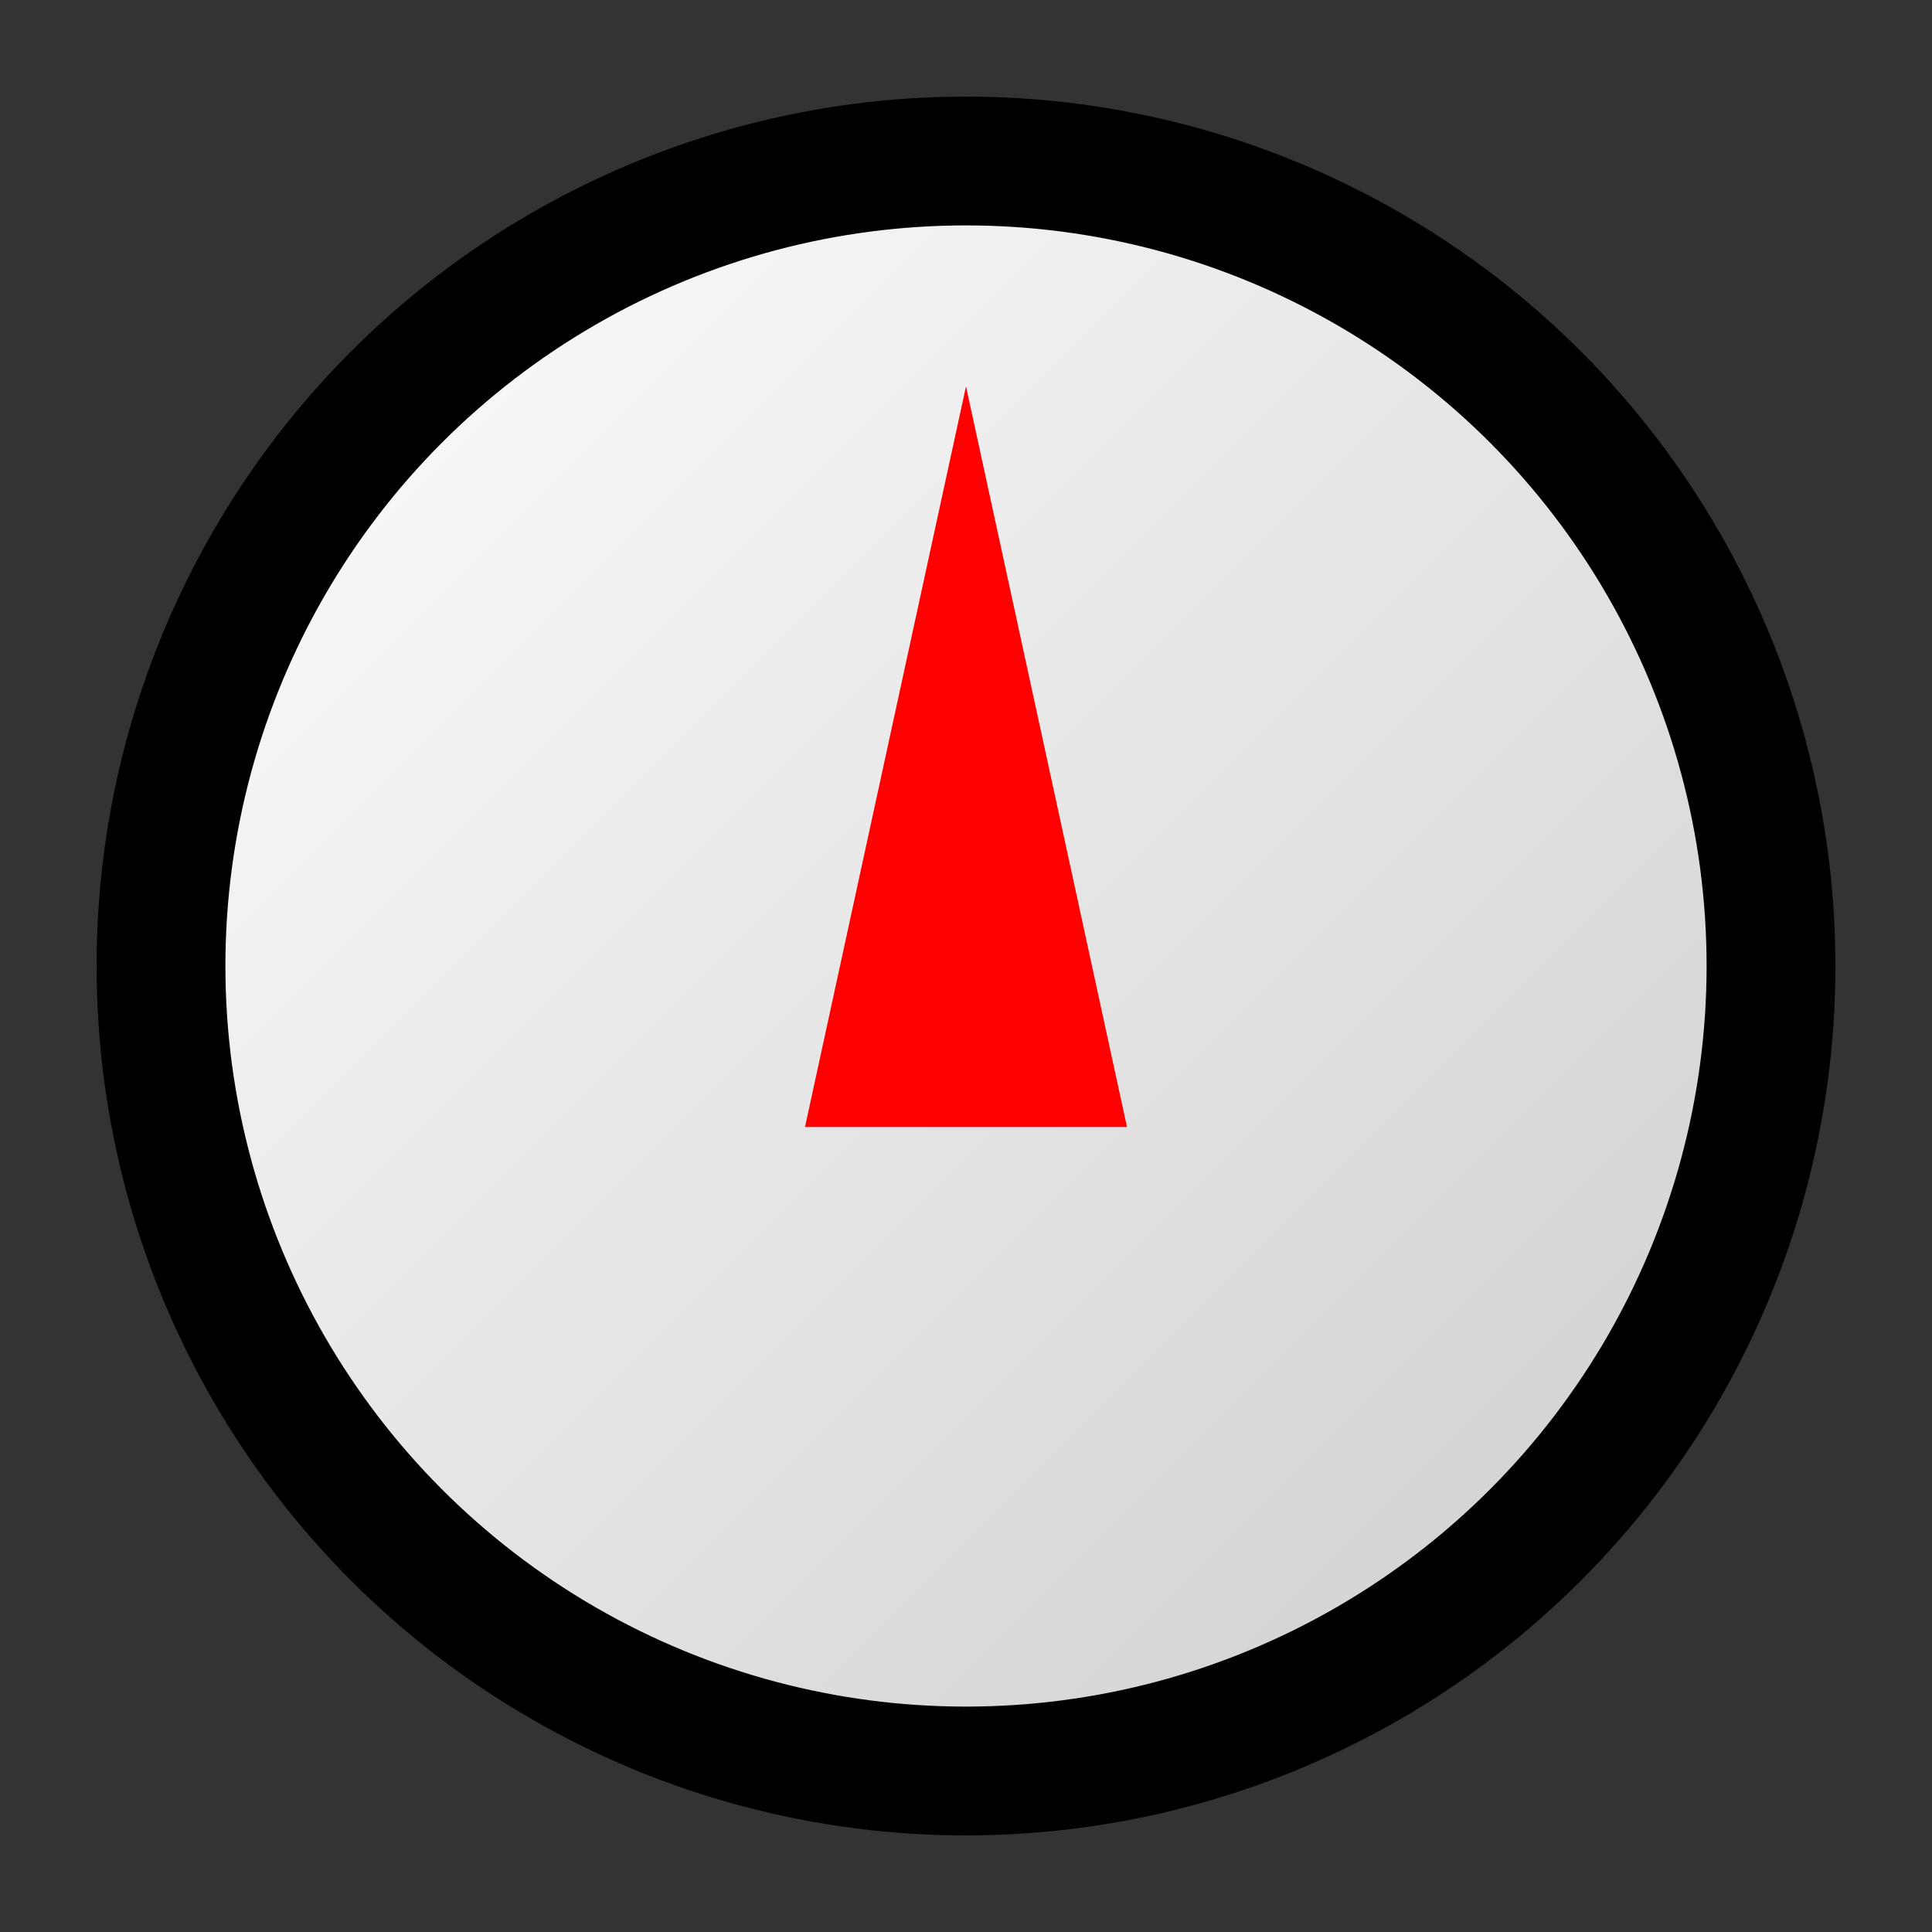 <?xml version="1.0"?>
<svg xmlns="http://www.w3.org/2000/svg" width="60" height="60">
  <rect width="100%" height="100%" fill="#333333" stroke="none"/>
  <linearGradient id="g" x1="0" x2="1" y1="0" y2="1">
    <stop offset="0%" stop-color="white" />
    <stop offset="100%" stop-color="#cccccc" />
  </linearGradient>
  <circle cx="30" cy="30" r="25" stroke-width="4" fill="url(#g)" stroke="black" />
  <polygon points="25,35 35,35 30,12" fill="red" />
</svg>
